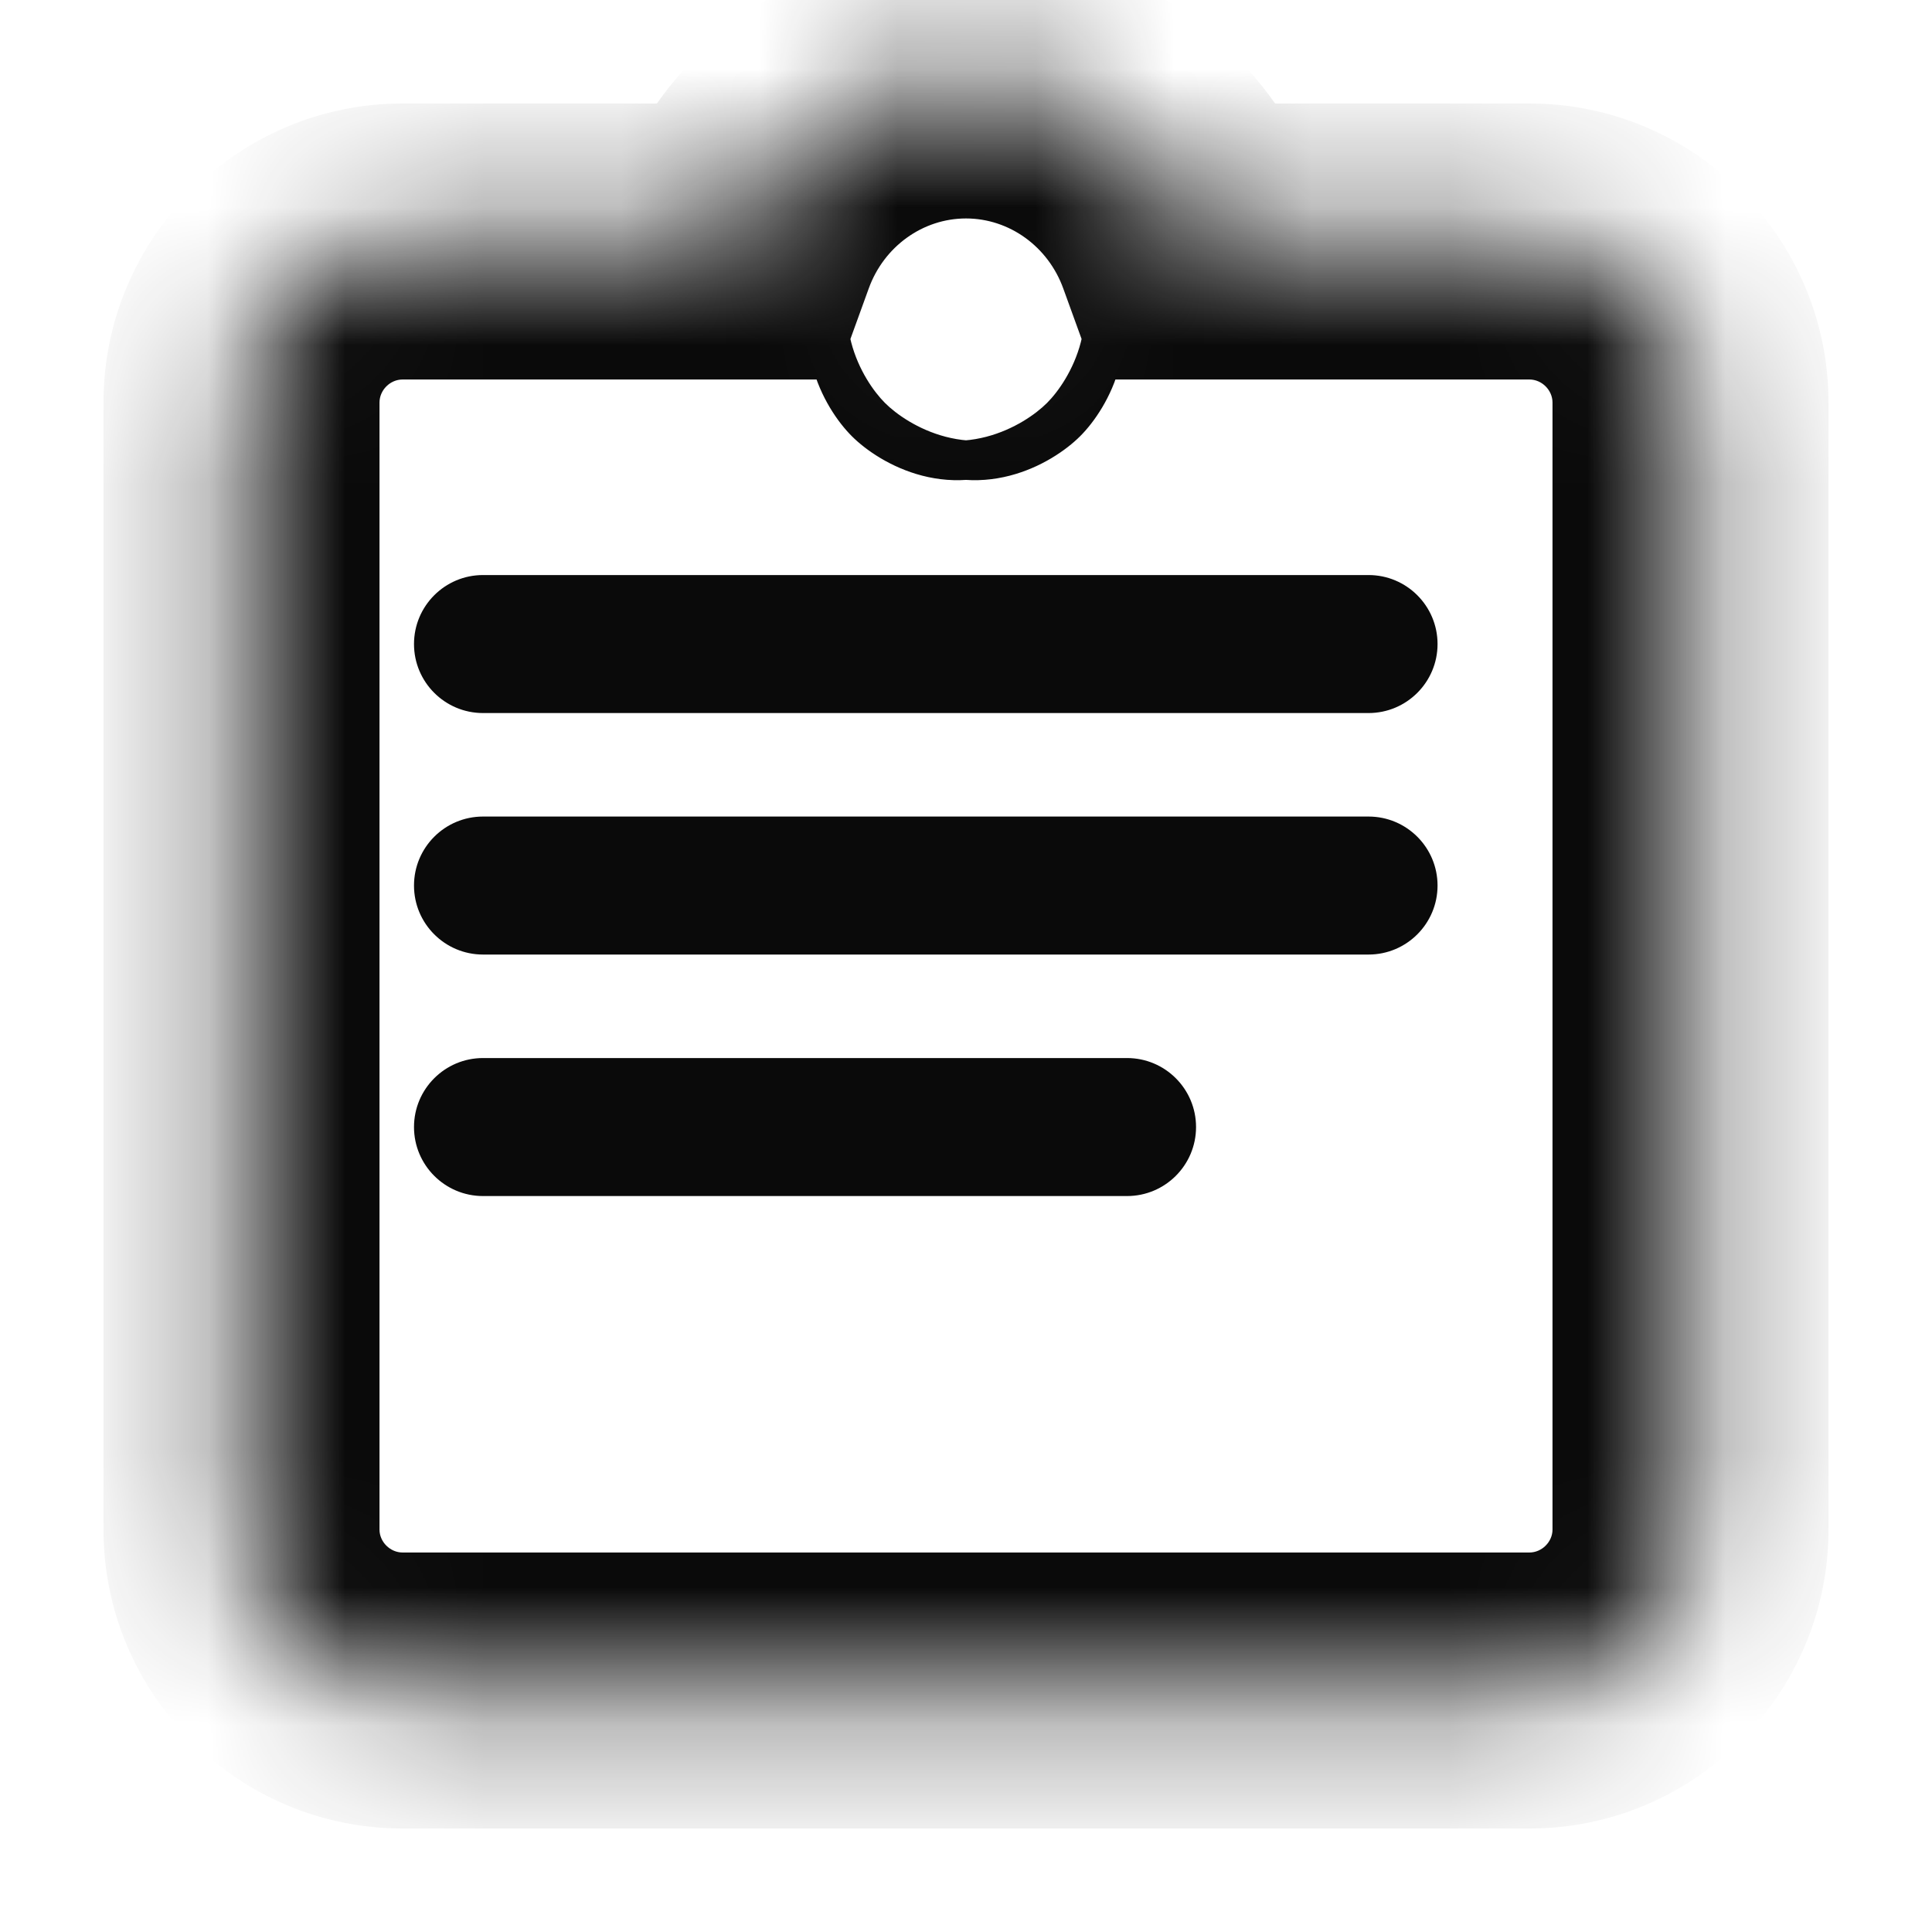 <svg width="14" height="14" viewBox="0 0 14 14" fill="none" xmlns="http://www.w3.org/2000/svg">
<g clip-path="url(#clip0_513_3908)">
<mask id="path-1-inside-1_513_3908" fill="white">
<path d="M11.083 1.75H8.645C8.4 1.073 7.758 0.583 7 0.583C6.242 0.583 5.6 1.073 5.355 1.75H2.917C2.275 1.75 1.75 2.275 1.75 2.917V11.084C1.75 11.725 2.275 12.25 2.917 12.25H11.083C11.725 12.25 12.25 11.725 12.25 11.084V2.917C12.25 2.275 11.725 1.75 11.083 1.75ZM7 2.333C7 2.013 7.321 2.333 7 2.333C7.321 2.333 7 2.654 7 2.333C7 2.654 6.679 2.333 7 2.333C6.679 2.333 7 2.013 7 2.333Z"/>
</mask>
<path d="M8.167 8.667C8.443 8.667 8.667 8.443 8.667 8.167C8.667 7.891 8.443 7.667 8.167 7.667V8.667ZM9.917 6.917C10.193 6.917 10.417 6.693 10.417 6.417C10.417 6.141 10.193 5.917 9.917 5.917V6.917ZM9.917 5.167C10.193 5.167 10.417 4.943 10.417 4.667C10.417 4.391 10.193 4.167 9.917 4.167V5.167ZM3.5 4.167C3.224 4.167 3 4.391 3 4.667C3 4.943 3.224 5.167 3.5 5.167V4.167ZM3.5 5.917C3.224 5.917 3 6.141 3 6.417C3 6.693 3.224 6.917 3.5 6.917V5.917ZM3.5 7.667C3.224 7.667 3 7.891 3 8.167C3 8.443 3.224 8.667 3.5 8.667V7.667ZM3.5 5.167H9.917V4.167H3.5V5.167ZM3.5 6.917H9.917V5.917H3.5V6.917ZM3.5 8.667H8.167V7.667H3.5V8.667ZM8.645 1.75L7.705 2.091L7.944 2.75H8.645V1.75ZM5.355 1.75V2.75H6.056L6.295 2.091L5.355 1.75ZM11.083 0.75H8.645V2.75H11.083V0.75ZM9.585 1.41C9.205 0.361 8.204 -0.417 7 -0.417V1.583C7.313 1.583 7.595 1.786 7.705 2.091L9.585 1.41ZM7 -0.417C5.796 -0.417 4.795 0.361 4.415 1.41L6.295 2.091C6.405 1.786 6.687 1.583 7 1.583V-0.417ZM5.355 0.75H2.917V2.75H5.355V0.75ZM2.917 0.75C1.723 0.75 0.75 1.723 0.75 2.917H2.75C2.75 2.827 2.827 2.75 2.917 2.75V0.75ZM0.75 2.917V11.084H2.75V2.917H0.75ZM0.75 11.084C0.75 12.277 1.723 13.25 2.917 13.25V11.25C2.827 11.25 2.75 11.173 2.75 11.084H0.75ZM2.917 13.25H11.083V11.25H2.917V13.25ZM11.083 13.25C12.277 13.25 13.25 12.277 13.25 11.084H11.25C11.25 11.173 11.173 11.25 11.083 11.25V13.25ZM13.25 11.084V2.917H11.25V11.084H13.25ZM13.25 2.917C13.25 1.723 12.277 0.75 11.083 0.75V2.75C11.173 2.75 11.25 2.827 11.25 2.917H13.25ZM7 3.333C7.115 3.333 7.272 3.32 7.44 3.258C7.613 3.194 7.838 3.06 7.993 2.803C8.334 2.235 8.03 1.708 7.827 1.506C7.625 1.304 7.099 1 6.531 1.341C6.273 1.495 6.14 1.721 6.076 1.893C6.013 2.062 6 2.219 6 2.333H8C8 2.368 7.997 2.465 7.951 2.59C7.903 2.718 7.792 2.916 7.56 3.056C7.042 3.366 6.575 3.082 6.413 2.92C6.251 2.758 5.967 2.292 6.278 1.774C6.417 1.541 6.615 1.431 6.744 1.383C6.869 1.337 6.966 1.333 7 1.333V3.333ZM6 2.333C6 2.448 6.013 2.605 6.076 2.774C6.14 2.946 6.273 3.172 6.531 3.326C7.099 3.667 7.625 3.363 7.827 3.161C8.03 2.959 8.334 2.432 7.993 1.864C7.838 1.607 7.613 1.473 7.44 1.409C7.272 1.347 7.115 1.333 7 1.333V3.333C6.966 3.333 6.869 3.33 6.744 3.284C6.615 3.236 6.417 3.126 6.278 2.893C5.967 2.375 6.251 1.909 6.413 1.747C6.575 1.585 7.042 1.301 7.56 1.611C7.792 1.751 7.903 1.949 7.951 2.077C7.997 2.202 8 2.299 8 2.333H6ZM7 1.333C6.885 1.333 6.728 1.347 6.56 1.409C6.387 1.473 6.162 1.607 6.007 1.864C5.666 2.432 5.97 2.959 6.173 3.161C6.375 3.363 6.901 3.667 7.469 3.326C7.727 3.172 7.86 2.946 7.924 2.774C7.987 2.605 8 2.448 8 2.333H6C6 2.299 6.003 2.202 6.049 2.077C6.097 1.949 6.208 1.751 6.44 1.611C6.958 1.301 7.425 1.585 7.587 1.747C7.749 1.909 8.033 2.375 7.722 2.893C7.583 3.126 7.385 3.236 7.256 3.284C7.131 3.33 7.034 3.333 7 3.333V1.333ZM8 2.333C8 2.219 7.987 2.062 7.924 1.893C7.86 1.721 7.727 1.495 7.469 1.341C6.901 1 6.375 1.304 6.173 1.506C5.97 1.708 5.666 2.235 6.007 2.803C6.162 3.06 6.387 3.194 6.56 3.258C6.728 3.32 6.885 3.333 7 3.333V1.333C7.034 1.333 7.131 1.337 7.256 1.383C7.385 1.431 7.583 1.541 7.722 1.774C8.033 2.292 7.749 2.758 7.587 2.92C7.425 3.082 6.958 3.366 6.44 3.056C6.208 2.916 6.097 2.718 6.049 2.59C6.003 2.465 6 2.368 6 2.333H8Z" fill="#0A0A0A" mask="url(#path-1-inside-1_513_3908)"/>
</g>
<defs>
<clipPath id="clip0_513_3908">
<rect width="14" height="14" fill="white"/>
</clipPath>
</defs>
</svg>
